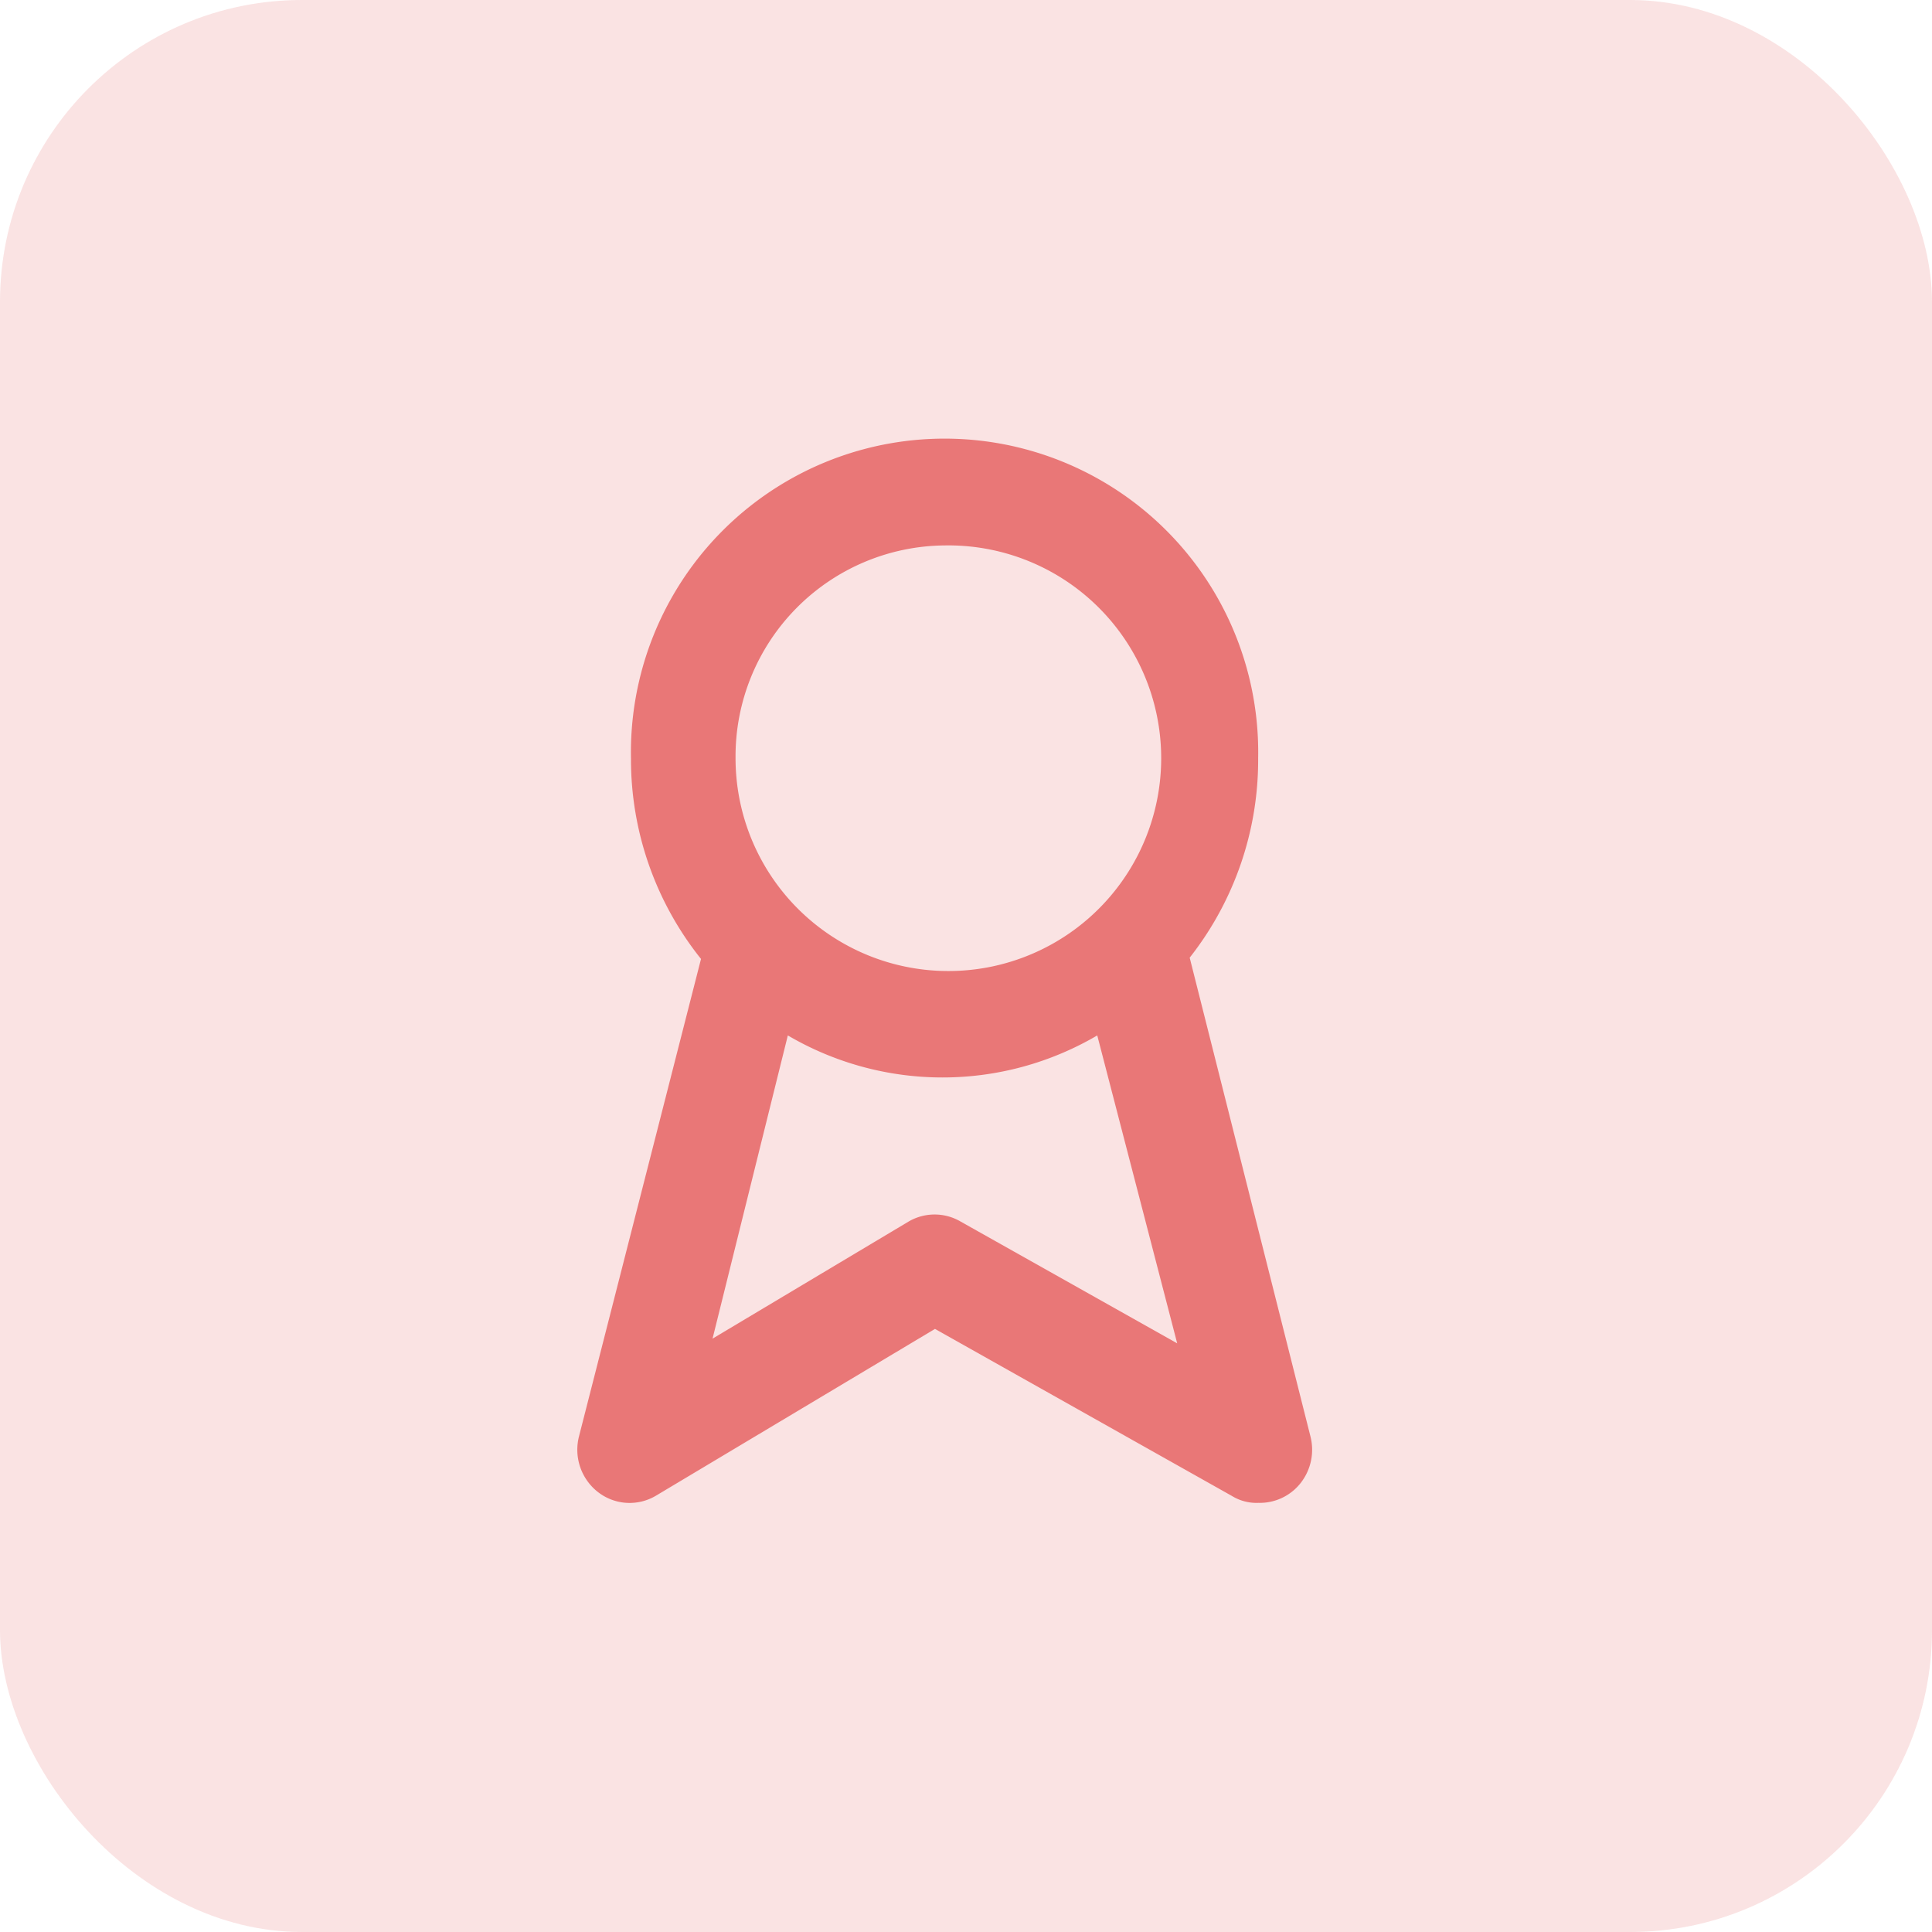 <svg xmlns="http://www.w3.org/2000/svg" width="32" height="32"><g data-name="Group 18470" transform="translate(-718 -6549)"><rect data-name="Rectangle 122" width="32" height="32" rx="5" transform="translate(718 6549)" fill="#e97777" opacity=".2"/><g data-name="Layer 2"><path data-name="Path 224516" d="m739.705 6572.791-2-7.929a5.292 5.292 0 0 0 1.134-3.3 5.195 5.195 0 1 0-10.388 0 5.291 5.291 0 0 0 1.16 3.321l-2.021 7.908a.89.89 0 0 0 .319.926.853.853 0 0 0 .963.052l4.614-2.758 4.917 2.766a.777.777 0 0 0 .441.115.86.86 0 0 0 .7-.33.893.893 0 0 0 .161-.771Zm-6.06-14.757a3.525 3.525 0 1 1-3.462 3.524 3.494 3.494 0 0 1 3.463-3.524Zm.268 11.2a.853.853 0 0 0-.866 0l-3.245 1.938 1.247-5.022a5.064 5.064 0 0 0 5.125 0l1.324 5.1Z" fill="#e97777"/></g></g></svg>